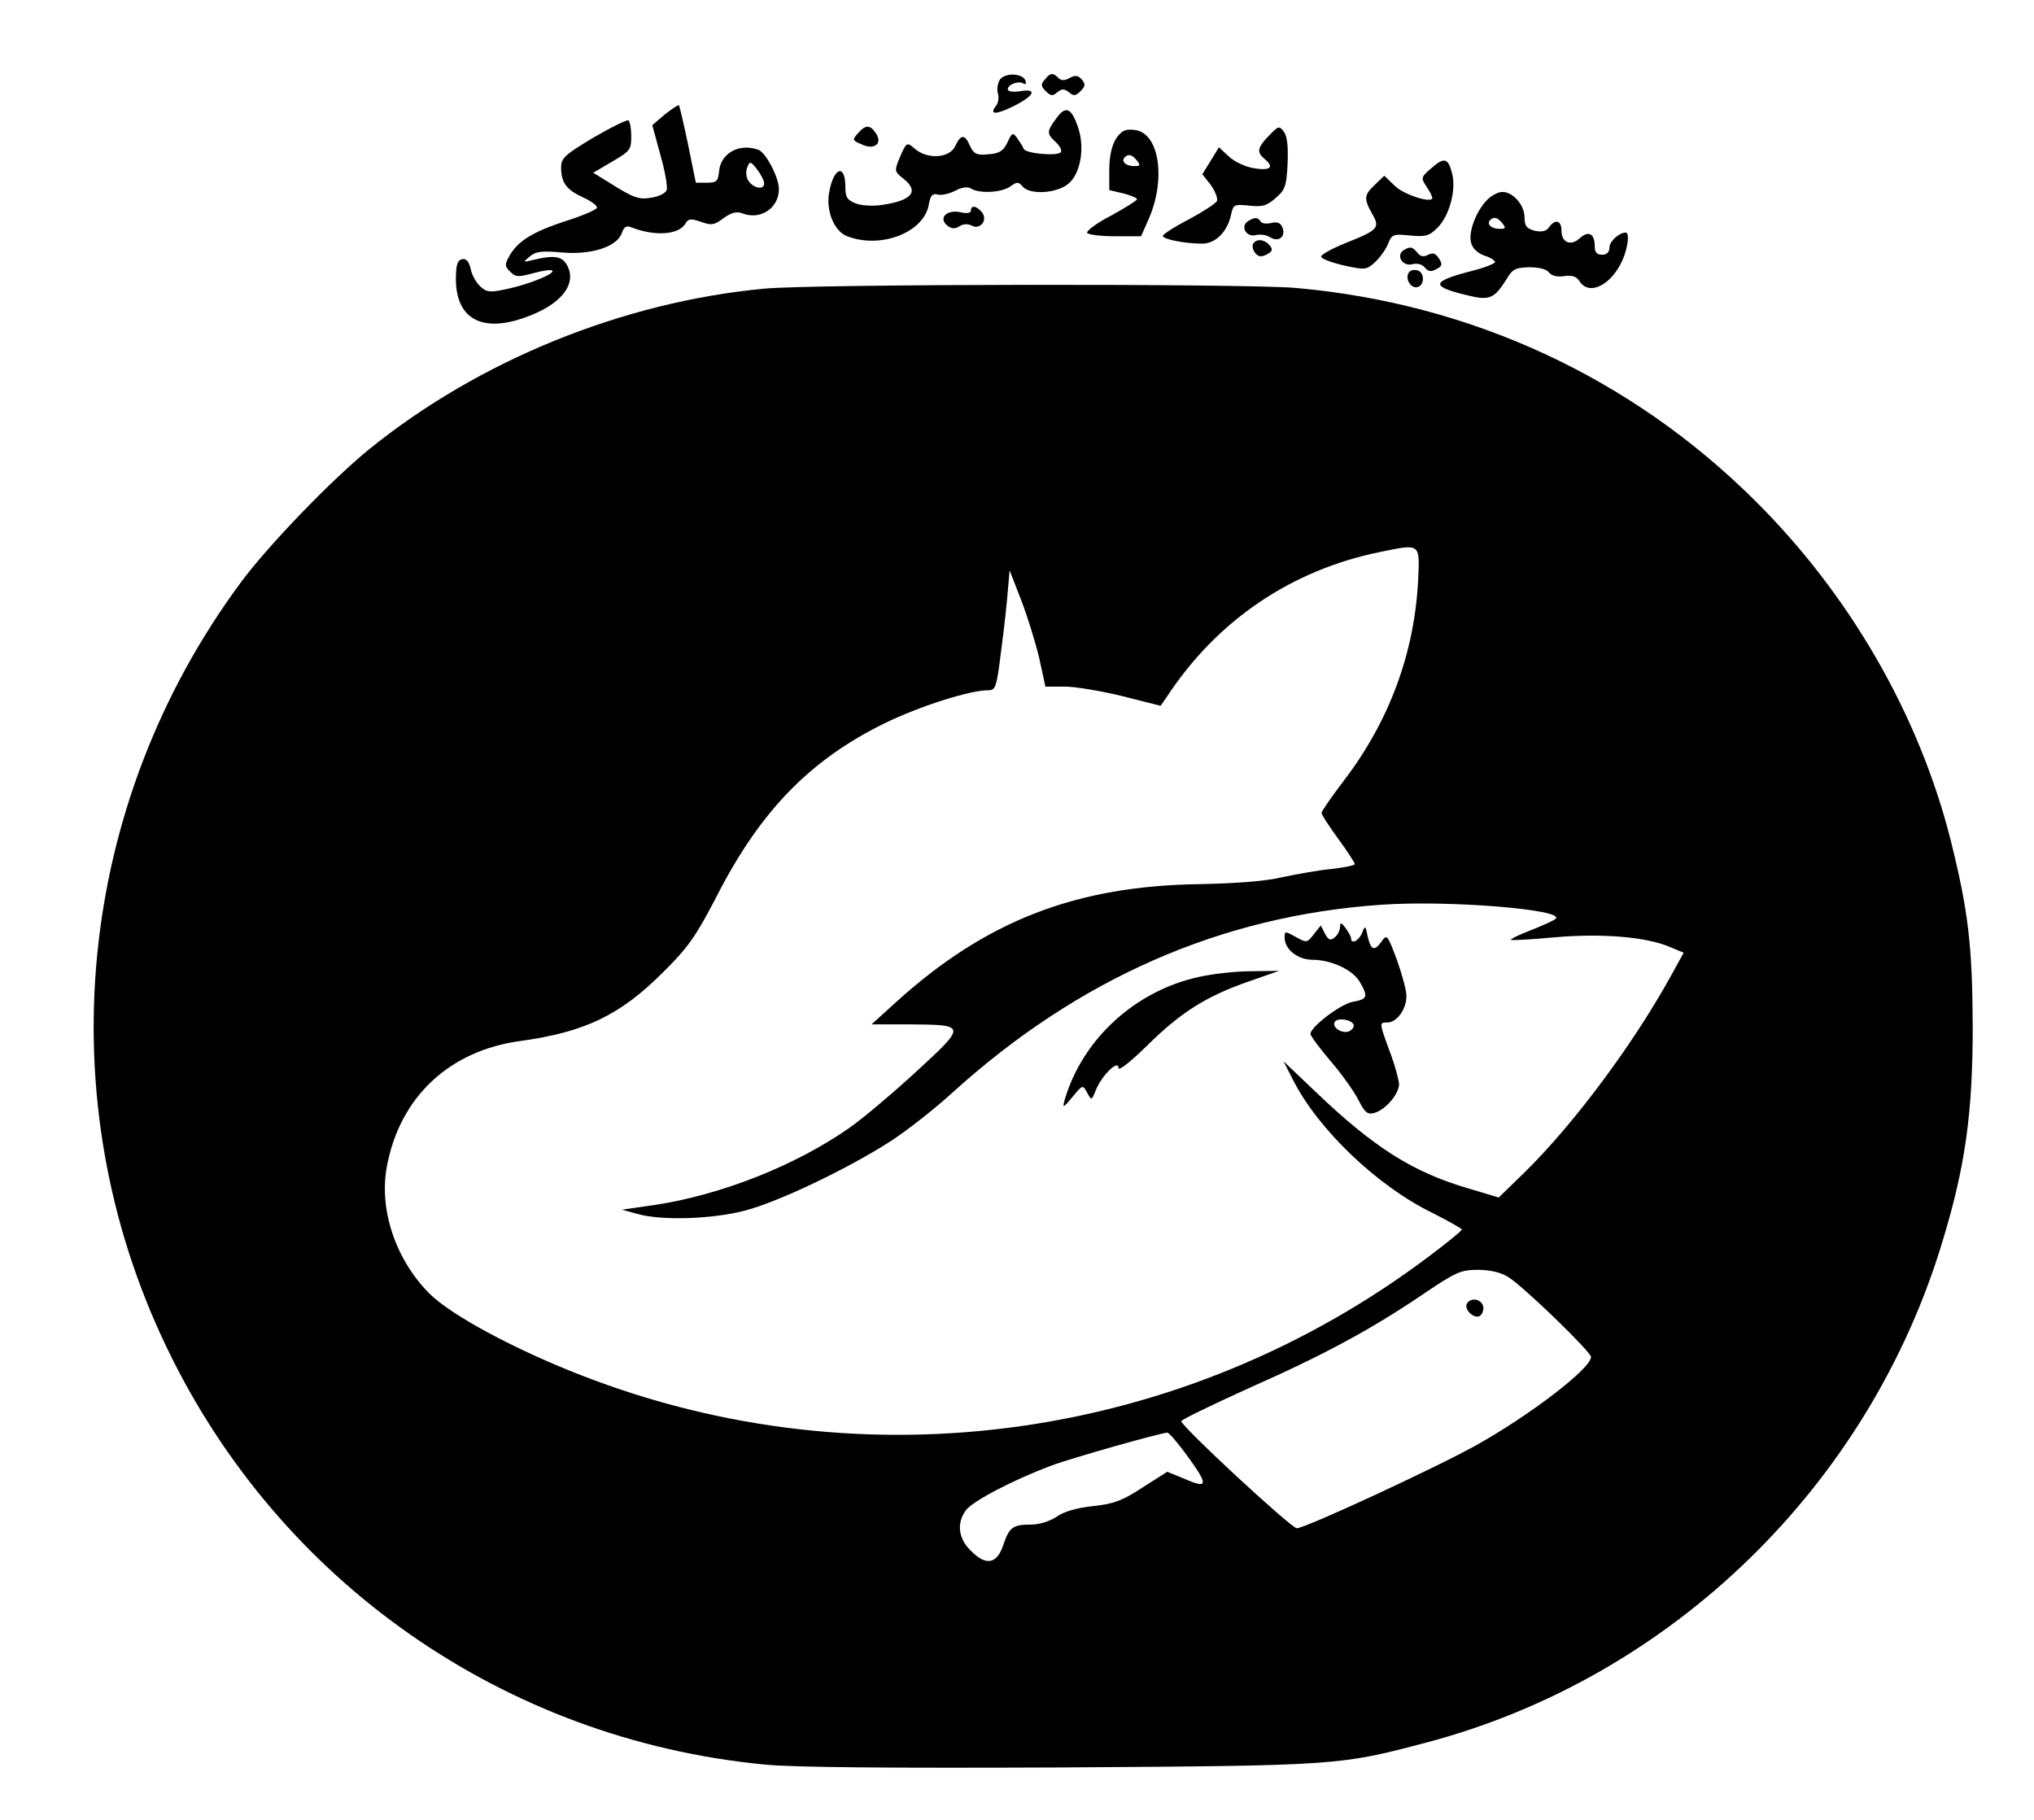 <?xml version="1.0" standalone="no"?>
<!DOCTYPE svg PUBLIC "-//W3C//DTD SVG 20010904//EN"
 "http://www.w3.org/TR/2001/REC-SVG-20010904/DTD/svg10.dtd">
<svg version="1.0" xmlns="http://www.w3.org/2000/svg"
 width="551pt" height="493pt" viewBox="0 0 551 493"
 preserveAspectRatio="xMidYMid meet">

<g transform="translate(0,493) scale(0.1,-0.1)"
fill="#000000" stroke="none">
<path d="M2710 4716 c-7 -9 -10 -26 -7 -38 4 -12 1 -28 -5 -35 -19 -24 -1 -24
45 -2 59 29 69 50 21 42 -20 -3 -34 -1 -34 5 0 13 29 24 42 16 6 -4 9 -1 6 7
-6 20 -52 23 -68 5z"/>
<path d="M2830 4714 c-11 -12 -10 -18 3 -31 13 -13 19 -14 31 -3 13 10 19 10
32 0 12 -11 18 -10 31 3 13 13 14 19 4 31 -10 12 -18 13 -33 5 -14 -8 -23 -8
-31 0 -15 15 -22 14 -37 -5z"/>
<path d="M1801 4620 l-34 -29 22 -81 c13 -45 20 -88 17 -95 -3 -8 -20 -17 -39
-20 -36 -7 -50 -2 -121 43 l-39 24 51 30 c48 28 52 32 52 68 0 21 -3 41 -8 44
-4 2 -47 -19 -95 -47 -76 -46 -87 -55 -87 -80 0 -42 14 -61 60 -82 22 -10 39
-23 37 -28 -1 -5 -40 -22 -85 -36 -89 -29 -129 -54 -152 -94 -13 -24 -13 -28
2 -43 15 -15 22 -15 63 -4 25 7 48 10 51 7 9 -8 -62 -37 -123 -50 -46 -10 -54
-9 -72 7 -11 10 -23 31 -26 48 -5 20 -12 28 -23 26 -13 -3 -17 -15 -17 -56 1
-99 62 -139 166 -109 108 32 163 90 137 145 -14 28 -34 32 -93 18 -29 -7 -29
-7 -10 9 16 14 33 16 88 11 80 -7 150 16 162 54 5 15 12 19 23 15 65 -26 132
-22 150 11 7 12 14 12 41 3 28 -10 36 -9 61 10 21 15 35 19 51 13 49 -19 99
14 99 66 0 31 -35 98 -55 106 -51 19 -102 -8 -107 -57 -3 -28 -6 -32 -33 -32
l-30 0 -21 103 c-12 57 -23 105 -25 107 -2 1 -19 -10 -38 -25z m269 -187 c0
-19 -30 -13 -43 8 -6 9 -7 25 -3 35 7 18 9 18 27 -5 10 -13 19 -30 19 -38z"/>
<path d="M2862 4610 c-27 -36 -27 -42 -2 -65 11 -10 17 -22 14 -27 -8 -12 -97
-4 -101 9 -2 6 -10 18 -17 28 -12 17 -14 17 -27 -11 -11 -23 -22 -30 -52 -32
-31 -3 -39 1 -49 22 -14 33 -25 33 -40 1 -15 -34 -76 -38 -111 -7 -20 18 -22
17 -41 -28 -13 -32 -13 -35 10 -53 45 -35 26 -60 -56 -72 -25 -4 -57 -2 -72 4
-23 9 -28 17 -28 45 0 64 -32 53 -44 -16 -9 -49 14 -105 49 -118 91 -35 207
10 221 85 4 25 10 32 24 28 10 -3 31 2 47 10 19 10 34 12 44 6 22 -14 82 -11
106 6 18 13 22 13 33 0 20 -24 94 -19 125 8 32 27 44 96 26 150 -18 55 -34 62
-59 27z"/>
<path d="M2326 4571 c-18 -20 -18 -21 8 -32 33 -16 57 1 40 28 -16 25 -28 26
-48 4z"/>
<path d="M3437 4562 c-31 -32 -33 -44 -12 -62 28 -23 17 -33 -27 -26 -25 4
-54 18 -69 32 l-27 25 -22 -36 -23 -37 23 -29 c12 -17 19 -36 17 -43 -3 -7
-37 -29 -76 -50 -39 -20 -71 -41 -71 -45 0 -9 59 -21 107 -21 36 0 68 32 78
79 6 27 8 28 49 24 35 -4 47 -1 71 20 26 22 30 32 33 93 2 47 -1 75 -10 87
-13 17 -15 16 -41 -11z"/>
<path d="M3023 4554 c-11 -18 -18 -47 -18 -83 l0 -56 38 -9 c20 -5 37 -12 37
-16 0 -3 -32 -23 -70 -44 -39 -20 -68 -42 -65 -47 4 -5 38 -9 76 -9 l70 0 20
45 c49 110 29 237 -38 243 -25 3 -35 -2 -50 -24z m57 -59 c10 -13 9 -15 -8
-15 -22 0 -36 13 -25 24 10 10 20 7 33 -9z"/>
<path d="M3877 4474 c-28 -24 -28 -26 -13 -49 9 -13 16 -27 16 -31 0 -16 -76
8 -101 32 l-29 28 -25 -24 c-30 -28 -31 -38 -8 -79 22 -38 17 -44 -71 -79 -37
-15 -68 -32 -67 -37 0 -6 27 -16 61 -24 59 -13 62 -12 85 9 13 12 29 34 35 49
10 26 14 28 60 23 42 -4 52 -1 74 21 32 32 51 101 40 146 -11 44 -22 46 -57
15z"/>
<path d="M4029 4389 c-29 -29 -52 -87 -44 -116 3 -15 17 -28 35 -35 17 -5 30
-14 30 -18 0 -4 -30 -16 -67 -25 -107 -28 -108 -41 -8 -65 61 -15 73 -9 107
45 15 26 24 30 60 31 27 0 47 -5 54 -14 7 -9 22 -13 41 -10 22 3 34 -1 42 -14
26 -41 87 -10 117 59 14 33 19 73 8 73 -18 0 -44 -24 -44 -40 0 -13 -7 -20
-20 -20 -15 0 -20 7 -20 24 0 33 -17 42 -40 21 -25 -23 -50 -12 -50 20 0 28
-17 33 -34 9 -8 -11 -20 -13 -39 -9 -22 6 -27 13 -27 36 0 33 -31 69 -60 69
-11 0 -29 -9 -41 -21z m41 -64 c10 -13 9 -15 -8 -15 -22 0 -36 13 -25 24 10
10 20 7 33 -9z"/>
<path d="M2630 4359 c0 -6 -11 -8 -28 -4 -37 8 -61 -15 -36 -36 12 -9 20 -10
33 -2 11 7 23 7 33 2 23 -13 45 15 28 36 -15 18 -30 20 -30 4z"/>
<path d="M3381 4331 c-22 -14 -5 -44 20 -38 12 3 30 1 40 -6 23 -14 43 2 33
27 -5 12 -13 16 -30 12 -12 -3 -26 -2 -29 4 -8 12 -16 12 -34 1z"/>
<path d="M3395 4270 c-4 -6 -1 -17 5 -25 9 -11 17 -12 32 -4 15 8 17 13 7 25
-14 16 -35 18 -44 4z"/>
<path d="M3802 4252 c-21 -14 -3 -44 23 -38 14 4 28 0 35 -9 9 -11 17 -12 31
-4 16 8 17 13 7 29 -9 14 -16 16 -29 10 -12 -7 -21 -5 -29 5 -14 17 -20 18
-38 7z"/>
<path d="M3816 4191 c-10 -16 5 -42 23 -39 21 4 21 42 -1 46 -9 2 -19 -1 -22
-7z"/>
<path d="M2070 4148 c-383 -36 -772 -194 -1070 -435 -102 -83 -273 -260 -347
-360 -447 -603 -525 -1400 -202 -2072 305 -637 916 -1063 1619 -1131 77 -8
345 -10 805 -8 754 5 752 5 991 68 663 176 1198 696 1397 1360 61 201 81 345
81 580 -1 219 -12 313 -60 505 -86 340 -274 665 -530 919 -336 334 -769 534
-1244 576 -140 12 -1306 11 -1440 -2z m1772 -783 c-9 -202 -78 -389 -204 -553
-32 -42 -58 -80 -58 -84 0 -5 20 -36 45 -70 25 -34 45 -65 45 -69 0 -3 -28 -9
-62 -13 -35 -3 -94 -14 -133 -22 -44 -11 -125 -17 -220 -19 -340 -4 -584 -99
-828 -320 l-66 -60 102 0 c156 -1 156 -2 19 -128 -64 -59 -146 -128 -182 -153
-146 -102 -347 -181 -525 -208 l-90 -13 40 -11 c63 -19 202 -15 291 8 91 23
283 115 399 190 44 29 118 87 165 130 341 309 727 479 1161 509 180 13 501
-13 473 -38 -5 -5 -35 -18 -67 -31 -32 -12 -56 -24 -54 -26 2 -2 56 1 120 7
128 11 246 1 310 -26 l38 -16 -37 -67 c-101 -182 -259 -395 -393 -527 l-71
-69 -77 23 c-156 45 -261 112 -422 266 l-84 80 26 -51 c68 -134 229 -288 378
-360 43 -22 79 -42 79 -45 0 -3 -39 -35 -87 -71 -664 -501 -1532 -623 -2300
-323 -182 71 -350 162 -409 220 -92 92 -138 228 -116 345 35 188 169 314 362
340 174 24 270 70 385 185 70 69 90 98 148 210 117 228 251 366 452 465 94 46
231 90 281 90 20 0 23 7 33 83 6 45 15 118 19 162 l7 80 31 -80 c17 -44 39
-115 49 -157 l17 -78 53 0 c28 0 99 -12 156 -26 l103 -26 16 23 c136 208 338
345 580 394 107 22 106 23 102 -70z m243 -1894 c40 -24 225 -203 225 -217 0
-31 -163 -156 -309 -238 -109 -61 -465 -226 -488 -226 -15 0 -313 276 -313
290 0 4 83 44 184 90 206 91 334 161 474 256 86 58 99 64 146 64 32 0 62 -7
81 -19z m-870 -483 c59 -81 58 -92 -4 -65 l-49 20 -66 -42 c-55 -36 -78 -45
-135 -51 -45 -5 -80 -15 -99 -29 -18 -12 -46 -21 -69 -21 -50 0 -59 -8 -75
-55 -17 -52 -47 -58 -88 -16 -34 33 -39 74 -14 109 17 25 133 85 233 122 53
20 290 87 313 89 4 1 28 -27 53 -61z"/>
<path d="M3630 2419 c0 -9 -6 -22 -14 -28 -12 -10 -17 -8 -27 10 l-11 22 -19
-24 c-18 -23 -19 -24 -49 -7 -29 16 -30 16 -30 -2 0 -32 36 -60 75 -60 51 0
109 -27 128 -59 24 -41 22 -48 -19 -55 -34 -7 -114 -68 -114 -87 0 -5 25 -39
55 -74 30 -35 64 -83 75 -105 17 -34 25 -40 43 -35 31 9 67 52 67 78 -1 12
-10 47 -21 77 -34 92 -33 90 -11 90 26 0 52 36 52 72 0 15 -12 59 -26 98 -25
67 -27 70 -41 50 -20 -28 -29 -25 -38 13 -6 30 -7 31 -15 10 -9 -22 -30 -32
-30 -15 0 5 -7 17 -15 28 -12 16 -14 16 -15 3z m37 -265 c2 -6 -4 -14 -13 -18
-19 -7 -47 11 -38 26 8 12 46 6 51 -8z"/>
<path d="M3250 2284 c-174 -37 -318 -169 -366 -334 -6 -23 -4 -22 21 8 28 34
28 34 40 12 12 -22 12 -22 24 8 16 39 61 83 61 59 0 -9 31 15 78 61 90 89 159
133 274 173 l83 29 -75 -1 c-41 0 -104 -7 -140 -15z"/>
<path d="M3974 1399 c-10 -17 23 -46 37 -32 7 7 9 19 6 27 -7 18 -33 21 -43 5z"/>
</g>
</svg>
